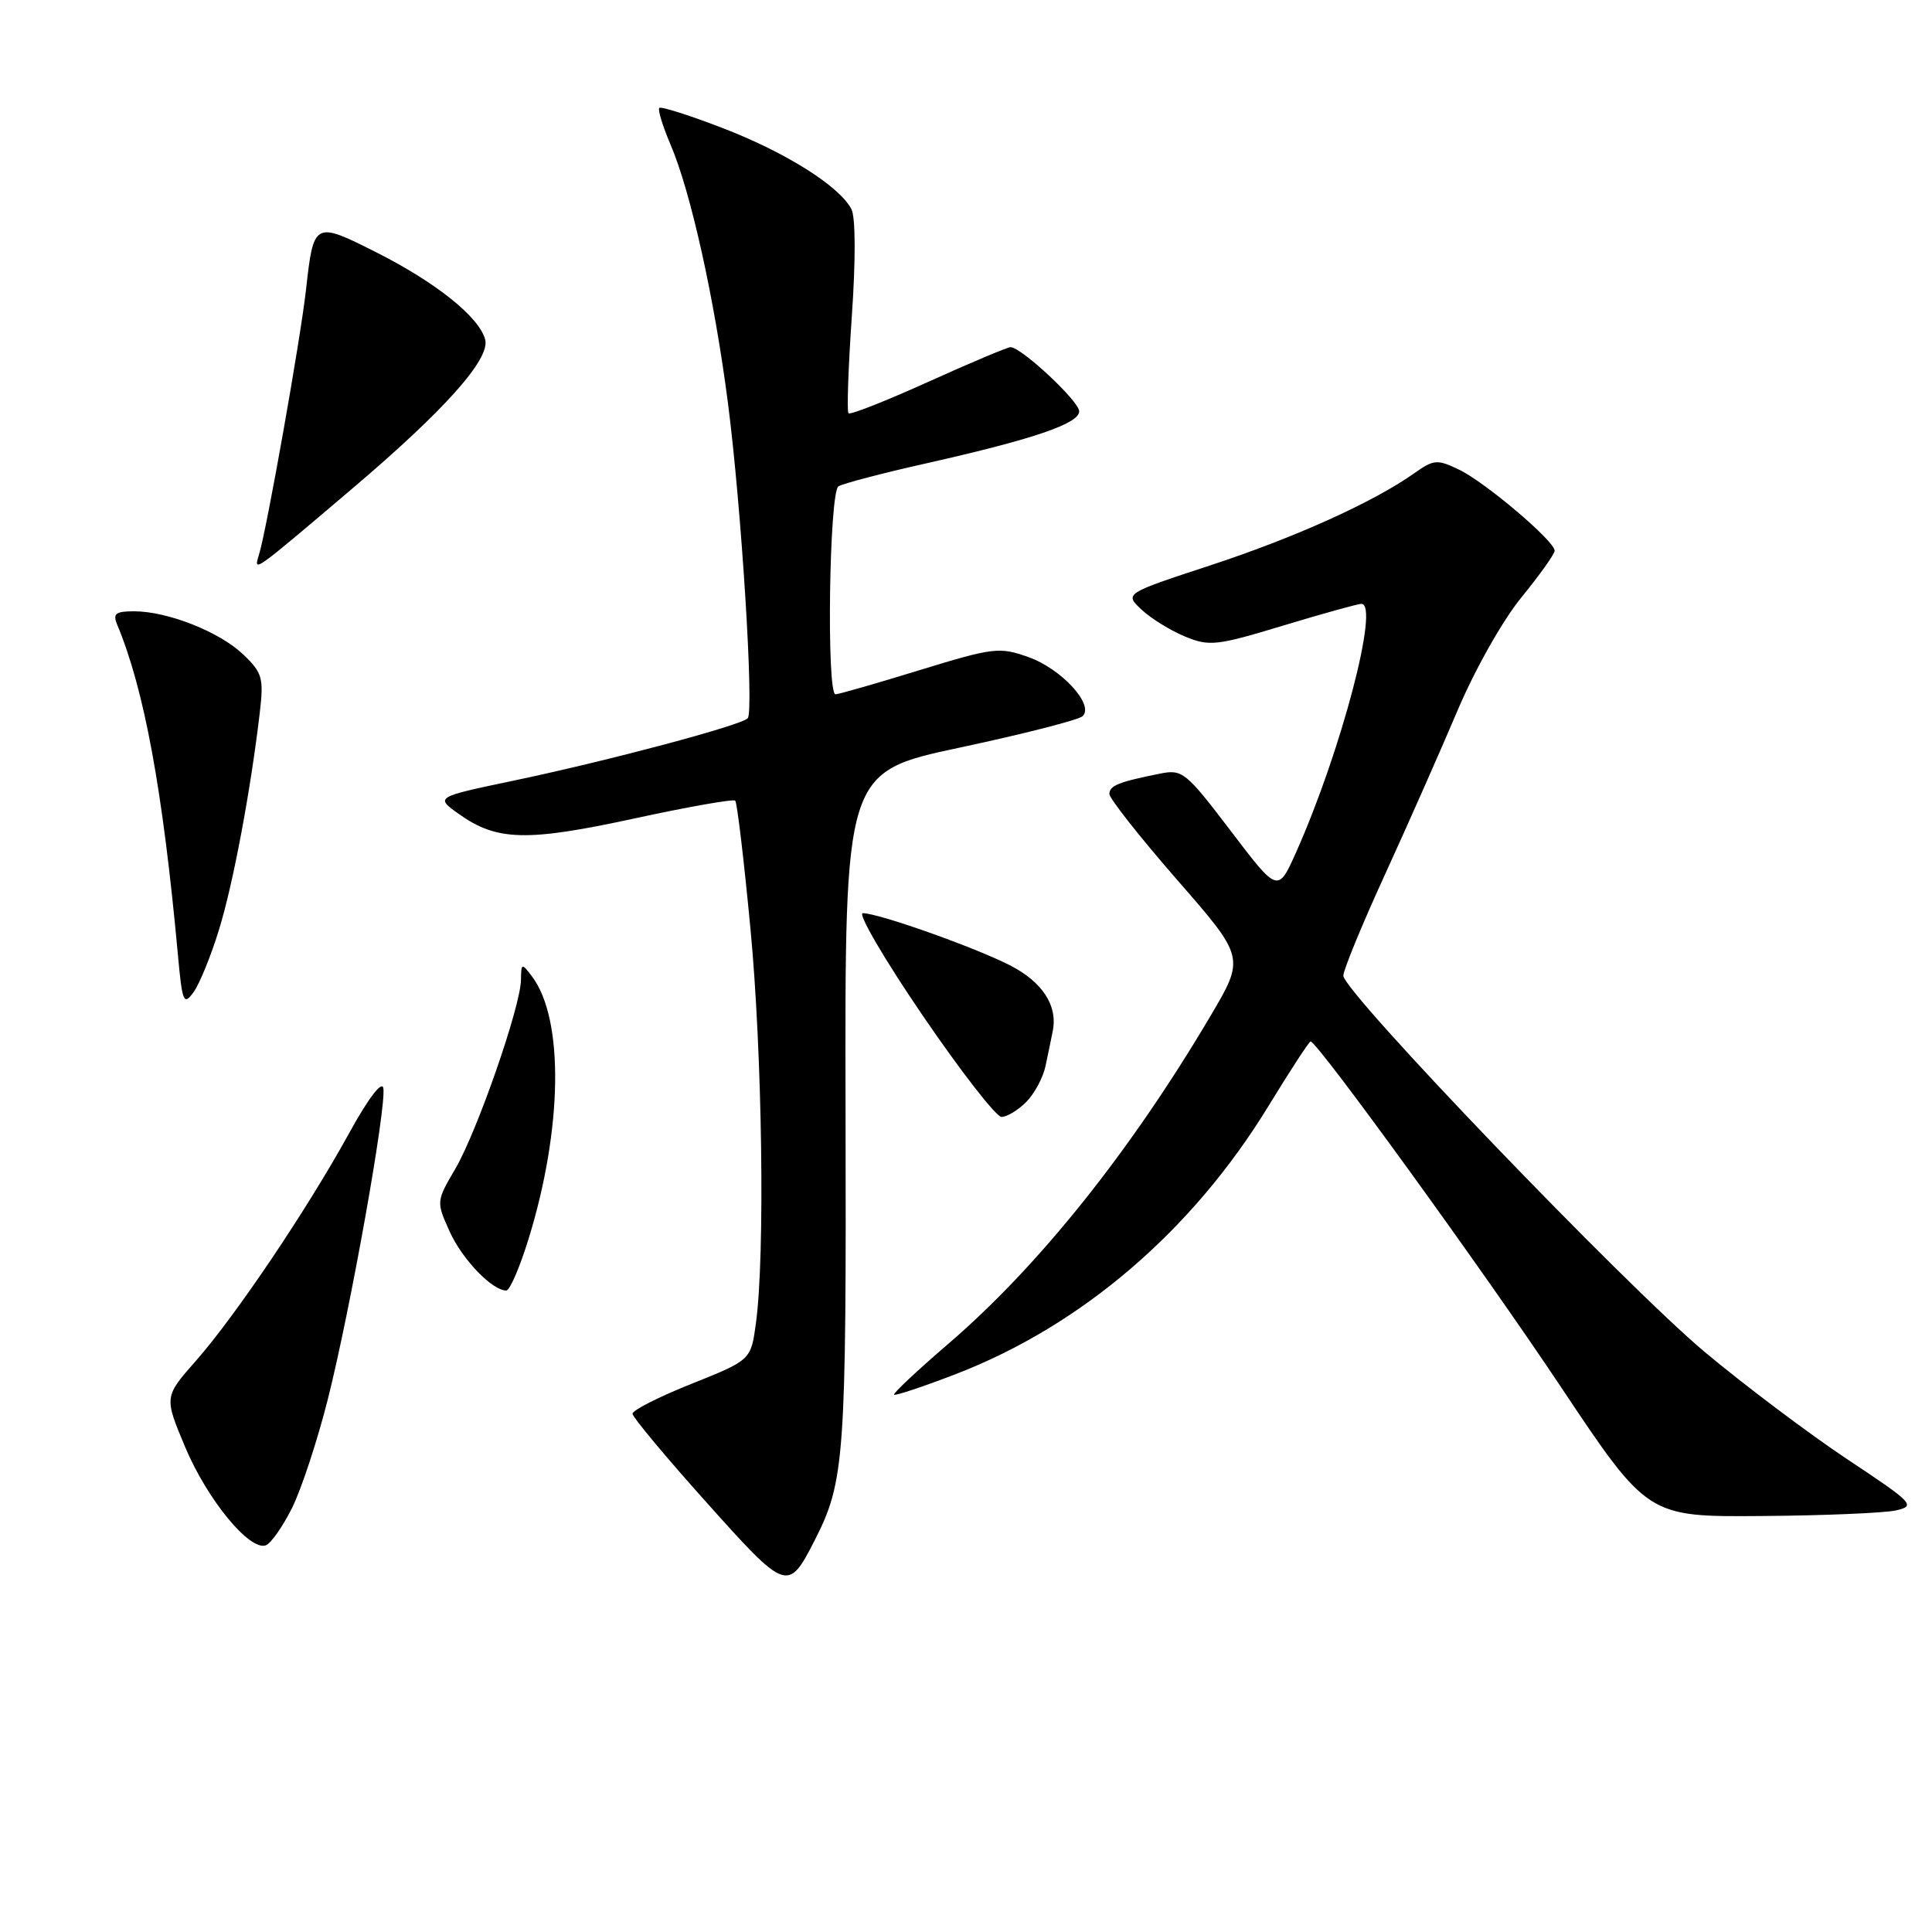 <?xml version="1.0" encoding="UTF-8" standalone="no"?>
<!DOCTYPE svg PUBLIC "-//W3C//DTD SVG 1.1//EN" "http://www.w3.org/Graphics/SVG/1.1/DTD/svg11.dtd" >
<svg xmlns="http://www.w3.org/2000/svg" xmlns:xlink="http://www.w3.org/1999/xlink" version="1.1" viewBox="0 0 256 256">
 <g >
 <path fill="currentColor"
d=" M 107.97 204.06 C 111.92 196.31 112.15 193.16 112.04 147.03 C 111.94 102.30 111.94 102.30 127.22 99.05 C 135.62 97.26 142.93 95.39 143.45 94.90 C 145.04 93.40 140.64 88.61 136.25 87.06 C 132.41 85.70 131.63 85.80 121.81 88.81 C 116.10 90.57 111.10 92.00 110.71 92.00 C 109.50 92.00 109.87 65.20 111.10 64.44 C 111.70 64.07 116.99 62.68 122.85 61.37 C 136.95 58.19 143.00 56.13 143.00 54.50 C 143.00 53.17 135.32 46.00 133.90 46.00 C 133.50 46.00 128.59 48.07 123.01 50.59 C 117.42 53.12 112.66 55.00 112.43 54.76 C 112.20 54.53 112.40 48.75 112.87 41.92 C 113.39 34.46 113.37 28.79 112.82 27.72 C 111.25 24.68 104.14 20.20 95.78 16.98 C 91.38 15.28 87.59 14.08 87.36 14.30 C 87.14 14.53 87.80 16.69 88.83 19.11 C 91.53 25.40 94.68 39.60 96.47 53.50 C 98.25 67.34 99.93 94.18 99.08 95.17 C 98.27 96.10 80.63 100.80 68.10 103.43 C 57.65 105.62 57.65 105.62 60.82 107.87 C 65.83 111.44 69.81 111.54 84.02 108.46 C 91.15 106.91 97.18 105.85 97.42 106.09 C 97.67 106.34 98.57 113.93 99.43 122.96 C 101.01 139.51 101.39 166.38 100.16 175.36 C 99.50 180.21 99.50 180.21 91.64 183.36 C 87.32 185.08 83.80 186.87 83.81 187.33 C 83.82 187.78 88.22 193.06 93.59 199.05 C 104.24 210.95 104.42 211.01 107.97 204.06 Z  M 38.69 199.83 C 39.93 197.34 42.07 190.84 43.44 185.40 C 46.43 173.56 51.25 146.52 50.79 144.17 C 50.60 143.17 48.78 145.57 46.29 150.10 C 40.76 160.17 31.22 174.34 25.97 180.30 C 21.74 185.10 21.74 185.10 24.56 191.80 C 27.47 198.70 33.04 205.49 35.20 204.77 C 35.88 204.54 37.44 202.32 38.69 199.83 Z  M 251.26 200.13 C 253.87 199.53 253.52 199.16 244.76 193.35 C 239.67 189.96 231.18 183.57 225.89 179.15 C 215.34 170.31 178.00 131.43 178.00 129.28 C 178.00 128.54 180.48 122.50 183.52 115.87 C 186.56 109.23 190.88 99.46 193.13 94.15 C 195.45 88.68 199.12 82.18 201.61 79.14 C 204.02 76.18 206.00 73.41 206.00 72.97 C 206.00 71.70 196.82 63.91 193.35 62.24 C 190.43 60.83 189.99 60.87 187.35 62.74 C 181.92 66.57 171.54 71.25 160.29 74.94 C 149.00 78.65 149.00 78.65 151.26 80.78 C 152.51 81.95 155.10 83.55 157.01 84.34 C 160.24 85.67 161.19 85.57 170.00 82.90 C 175.22 81.32 179.90 80.02 180.39 80.01 C 182.85 79.98 177.71 99.54 171.75 112.91 C 169.33 118.32 169.33 118.32 163.08 110.10 C 157.10 102.25 156.68 101.91 153.66 102.52 C 148.22 103.61 147.00 104.10 147.00 105.21 C 147.00 105.80 151.04 110.92 155.98 116.59 C 164.97 126.89 164.97 126.89 160.36 134.68 C 149.77 152.59 137.61 167.80 125.66 178.06 C 121.54 181.60 118.30 184.64 118.47 184.80 C 118.64 184.97 122.33 183.74 126.66 182.07 C 143.33 175.64 157.99 163.07 168.07 146.57 C 170.95 141.85 173.47 138.00 173.66 138.00 C 174.55 138.00 196.51 168.29 206.81 183.75 C 218.32 201.00 218.32 201.00 233.41 200.88 C 241.71 200.82 249.74 200.48 251.26 200.13 Z  M 70.01 164.25 C 74.56 149.58 74.76 135.02 70.49 129.38 C 69.13 127.58 69.06 127.60 69.03 129.85 C 68.98 133.37 63.24 149.88 60.34 154.86 C 57.80 159.19 57.80 159.23 59.58 163.18 C 61.25 166.88 65.21 171.00 67.09 171.00 C 67.55 171.00 68.86 167.96 70.01 164.25 Z  M 135.97 146.03 C 137.06 144.94 138.21 142.80 138.53 141.28 C 138.86 139.75 139.29 137.66 139.49 136.64 C 140.18 133.25 138.13 130.11 133.81 127.90 C 129.10 125.50 116.40 121.00 114.33 121.00 C 113.61 121.00 117.16 127.08 122.22 134.50 C 127.28 141.93 132.00 148.00 132.71 148.00 C 133.42 148.00 134.89 147.11 135.97 146.03 Z  M 29.00 123.25 C 30.88 117.19 33.19 104.90 34.42 94.45 C 34.96 89.84 34.77 89.15 32.24 86.73 C 29.11 83.73 22.22 81.00 17.77 81.00 C 15.32 81.00 14.92 81.31 15.52 82.75 C 19.12 91.36 21.57 104.69 23.57 126.47 C 24.15 132.83 24.33 133.27 25.64 131.48 C 26.42 130.41 27.94 126.70 29.00 123.25 Z  M 46.68 64.74 C 58.93 54.34 64.96 47.58 64.29 45.00 C 63.51 42.01 57.76 37.41 49.81 33.41 C 41.66 29.30 41.55 29.35 40.55 38.37 C 39.82 44.92 35.34 70.18 34.32 73.49 C 33.59 75.89 33.36 76.05 46.68 64.74 Z "/>
</g>
</svg>